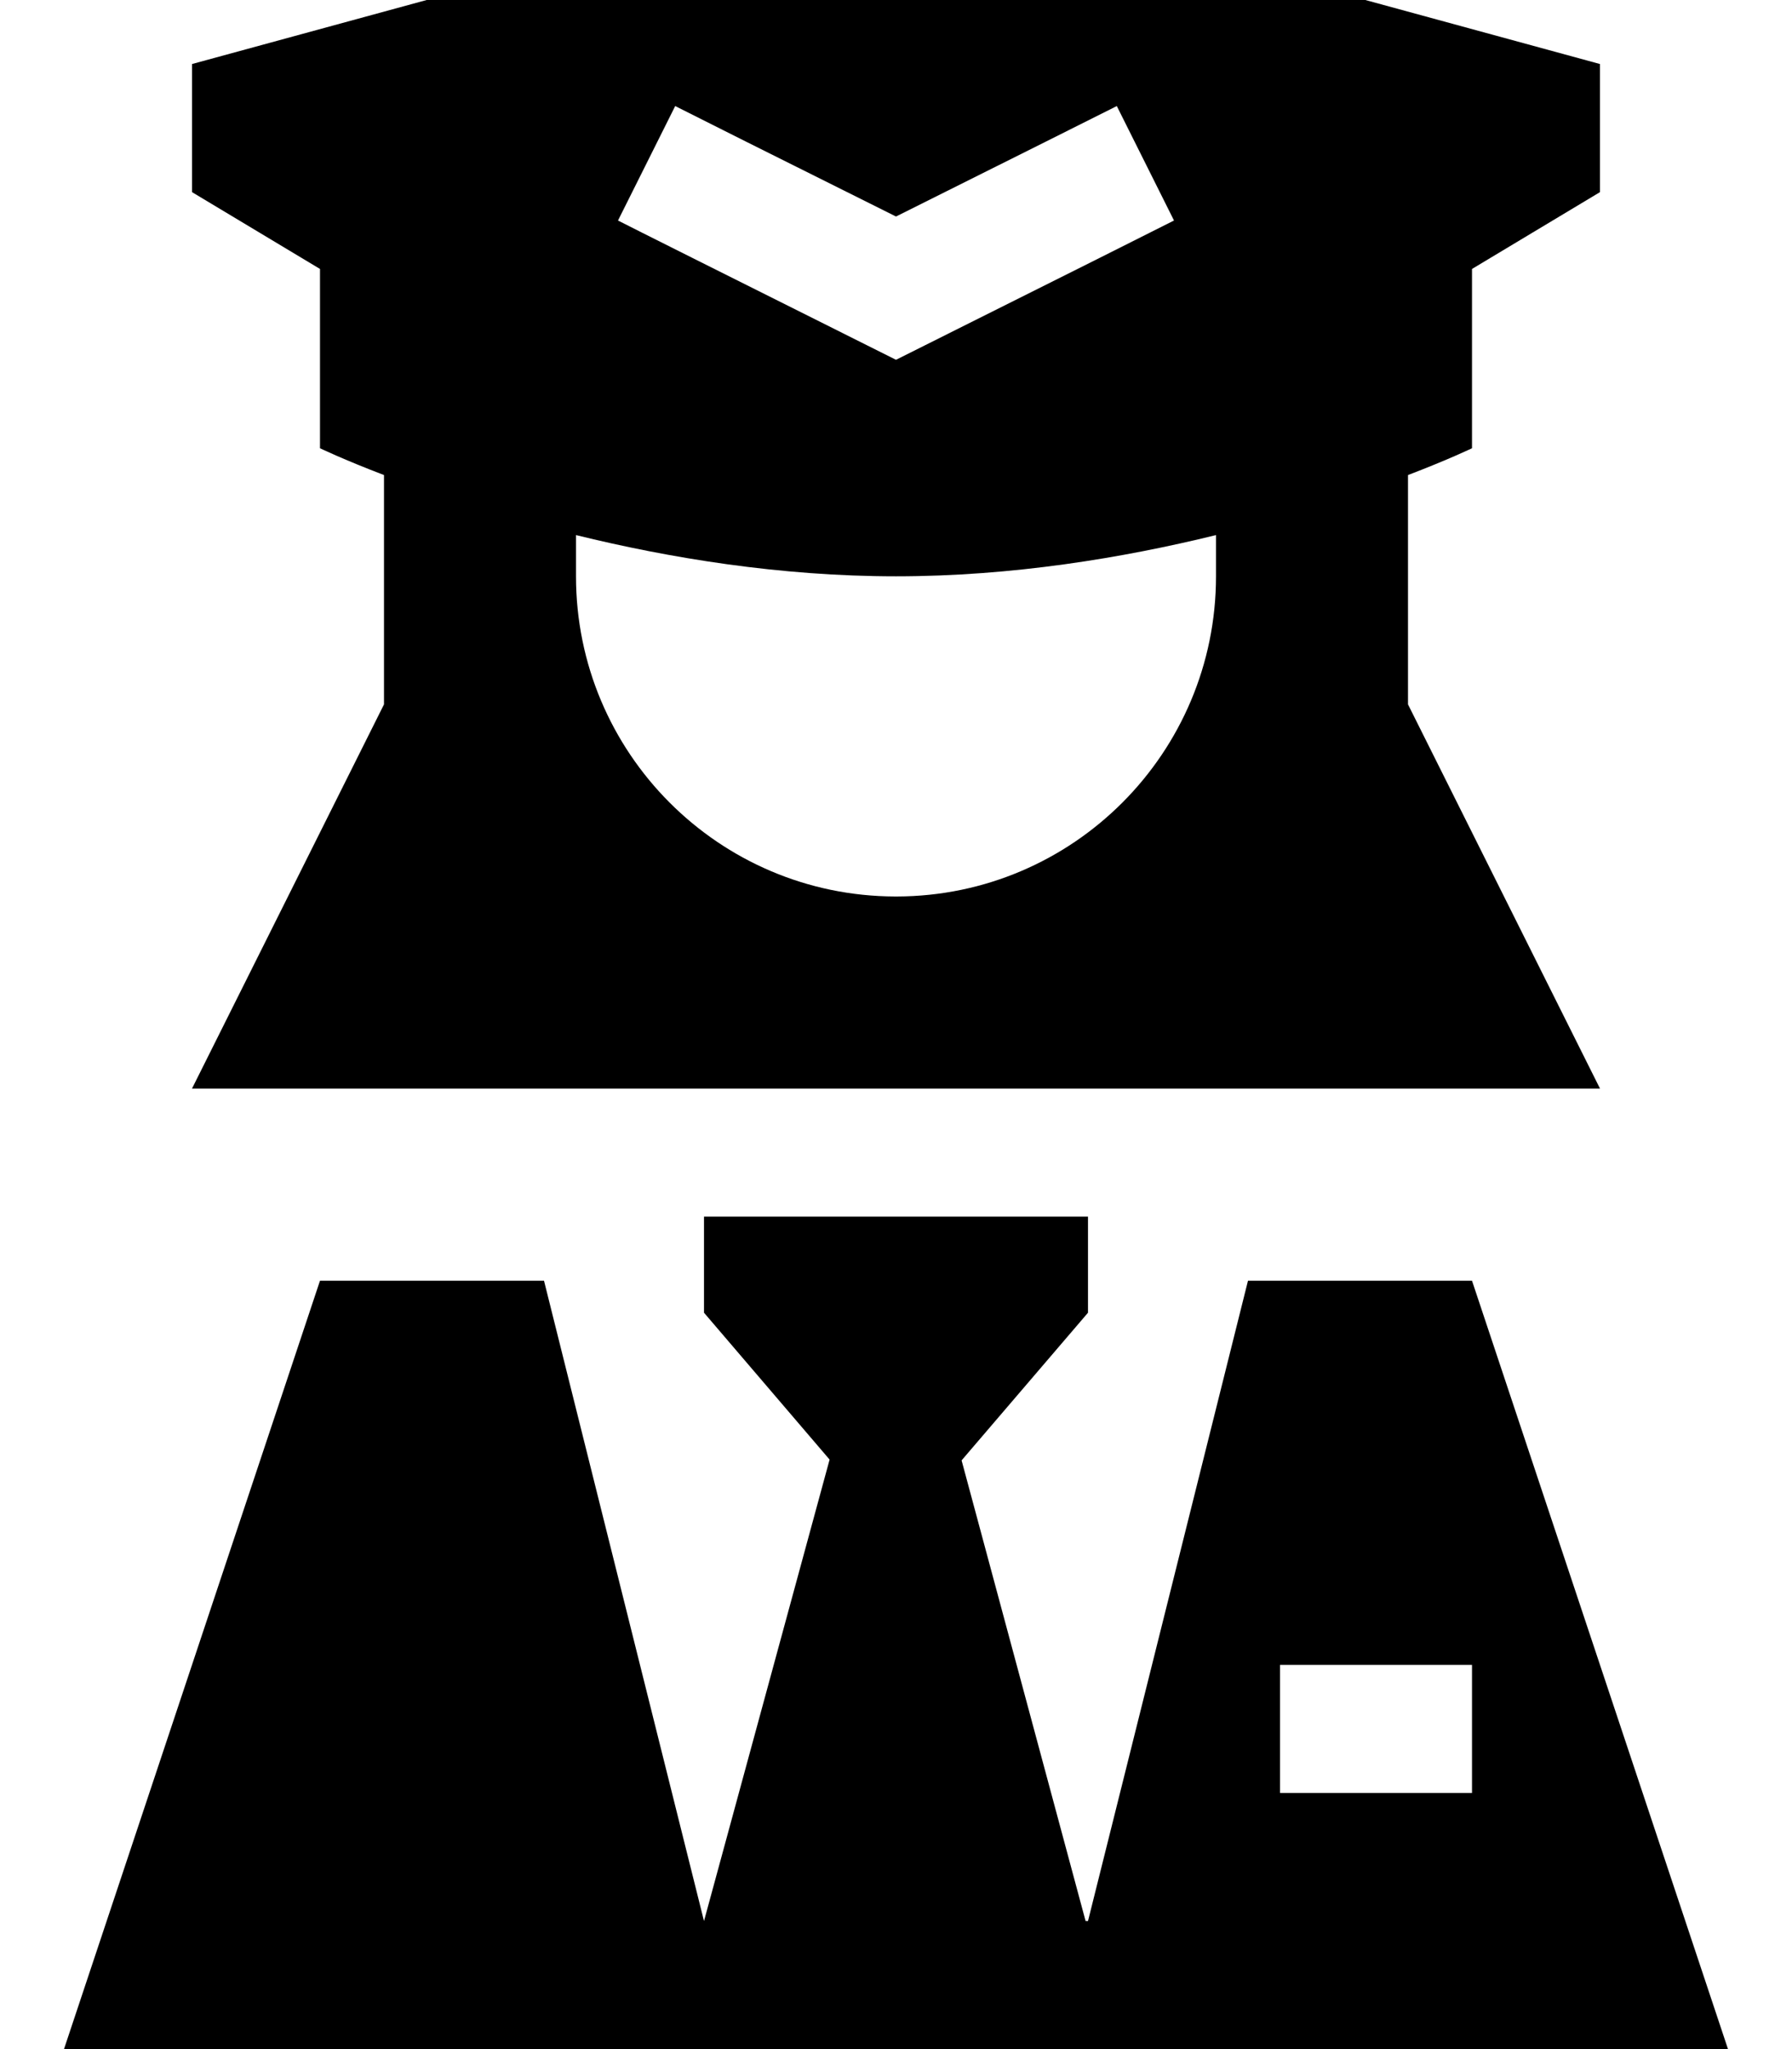 <svg xmlns="http://www.w3.org/2000/svg" viewBox="0 0 448 512"><!--! Font Awesome Pro 7.0.0 by @fontawesome - https://fontawesome.com License - https://fontawesome.com/license (Commercial License) Copyright 2025 Fonticons, Inc. --><path fill="currentColor" d="M48 16l0 32 32 19.2 0 44.8s5.8 2.8 16 6.7l0 57.3-48 96 352 0-48-96 0-57.3c10.2-3.9 16-6.7 16-6.7l0-44.8 32-19.2 0-32-176-48-176 48zM224.2 224l-.4 0c-44.1-.1-79.8-35.9-79.8-80l0-10.3c23.2 5.7 50.9 10.3 80 10.3s56.8-4.6 80-10.3l0 10.3c0 44.1-35.7 79.9-79.8 80zM272 304l-96 0 0 24 31.4 36.7-31.4 115.3-40-160-56 0-64 192 416 0-64-192-56 0-40 160-.6 0-31-115.1 31.6-36.9 0-24zM168.8 26.5c5.1 2.6 23.5 11.8 55.2 27.6 31.7-15.8 50-25 55.2-27.6l14.3 28.6c-3.9 2-24.7 12.4-62.3 31.2l-7.2 3.6-7.2-3.6c-37.6-18.8-58.4-29.2-62.3-31.2l14.3-28.6zM336 416l32 0 0 32-48 0 0-32 16 0z"/></svg>